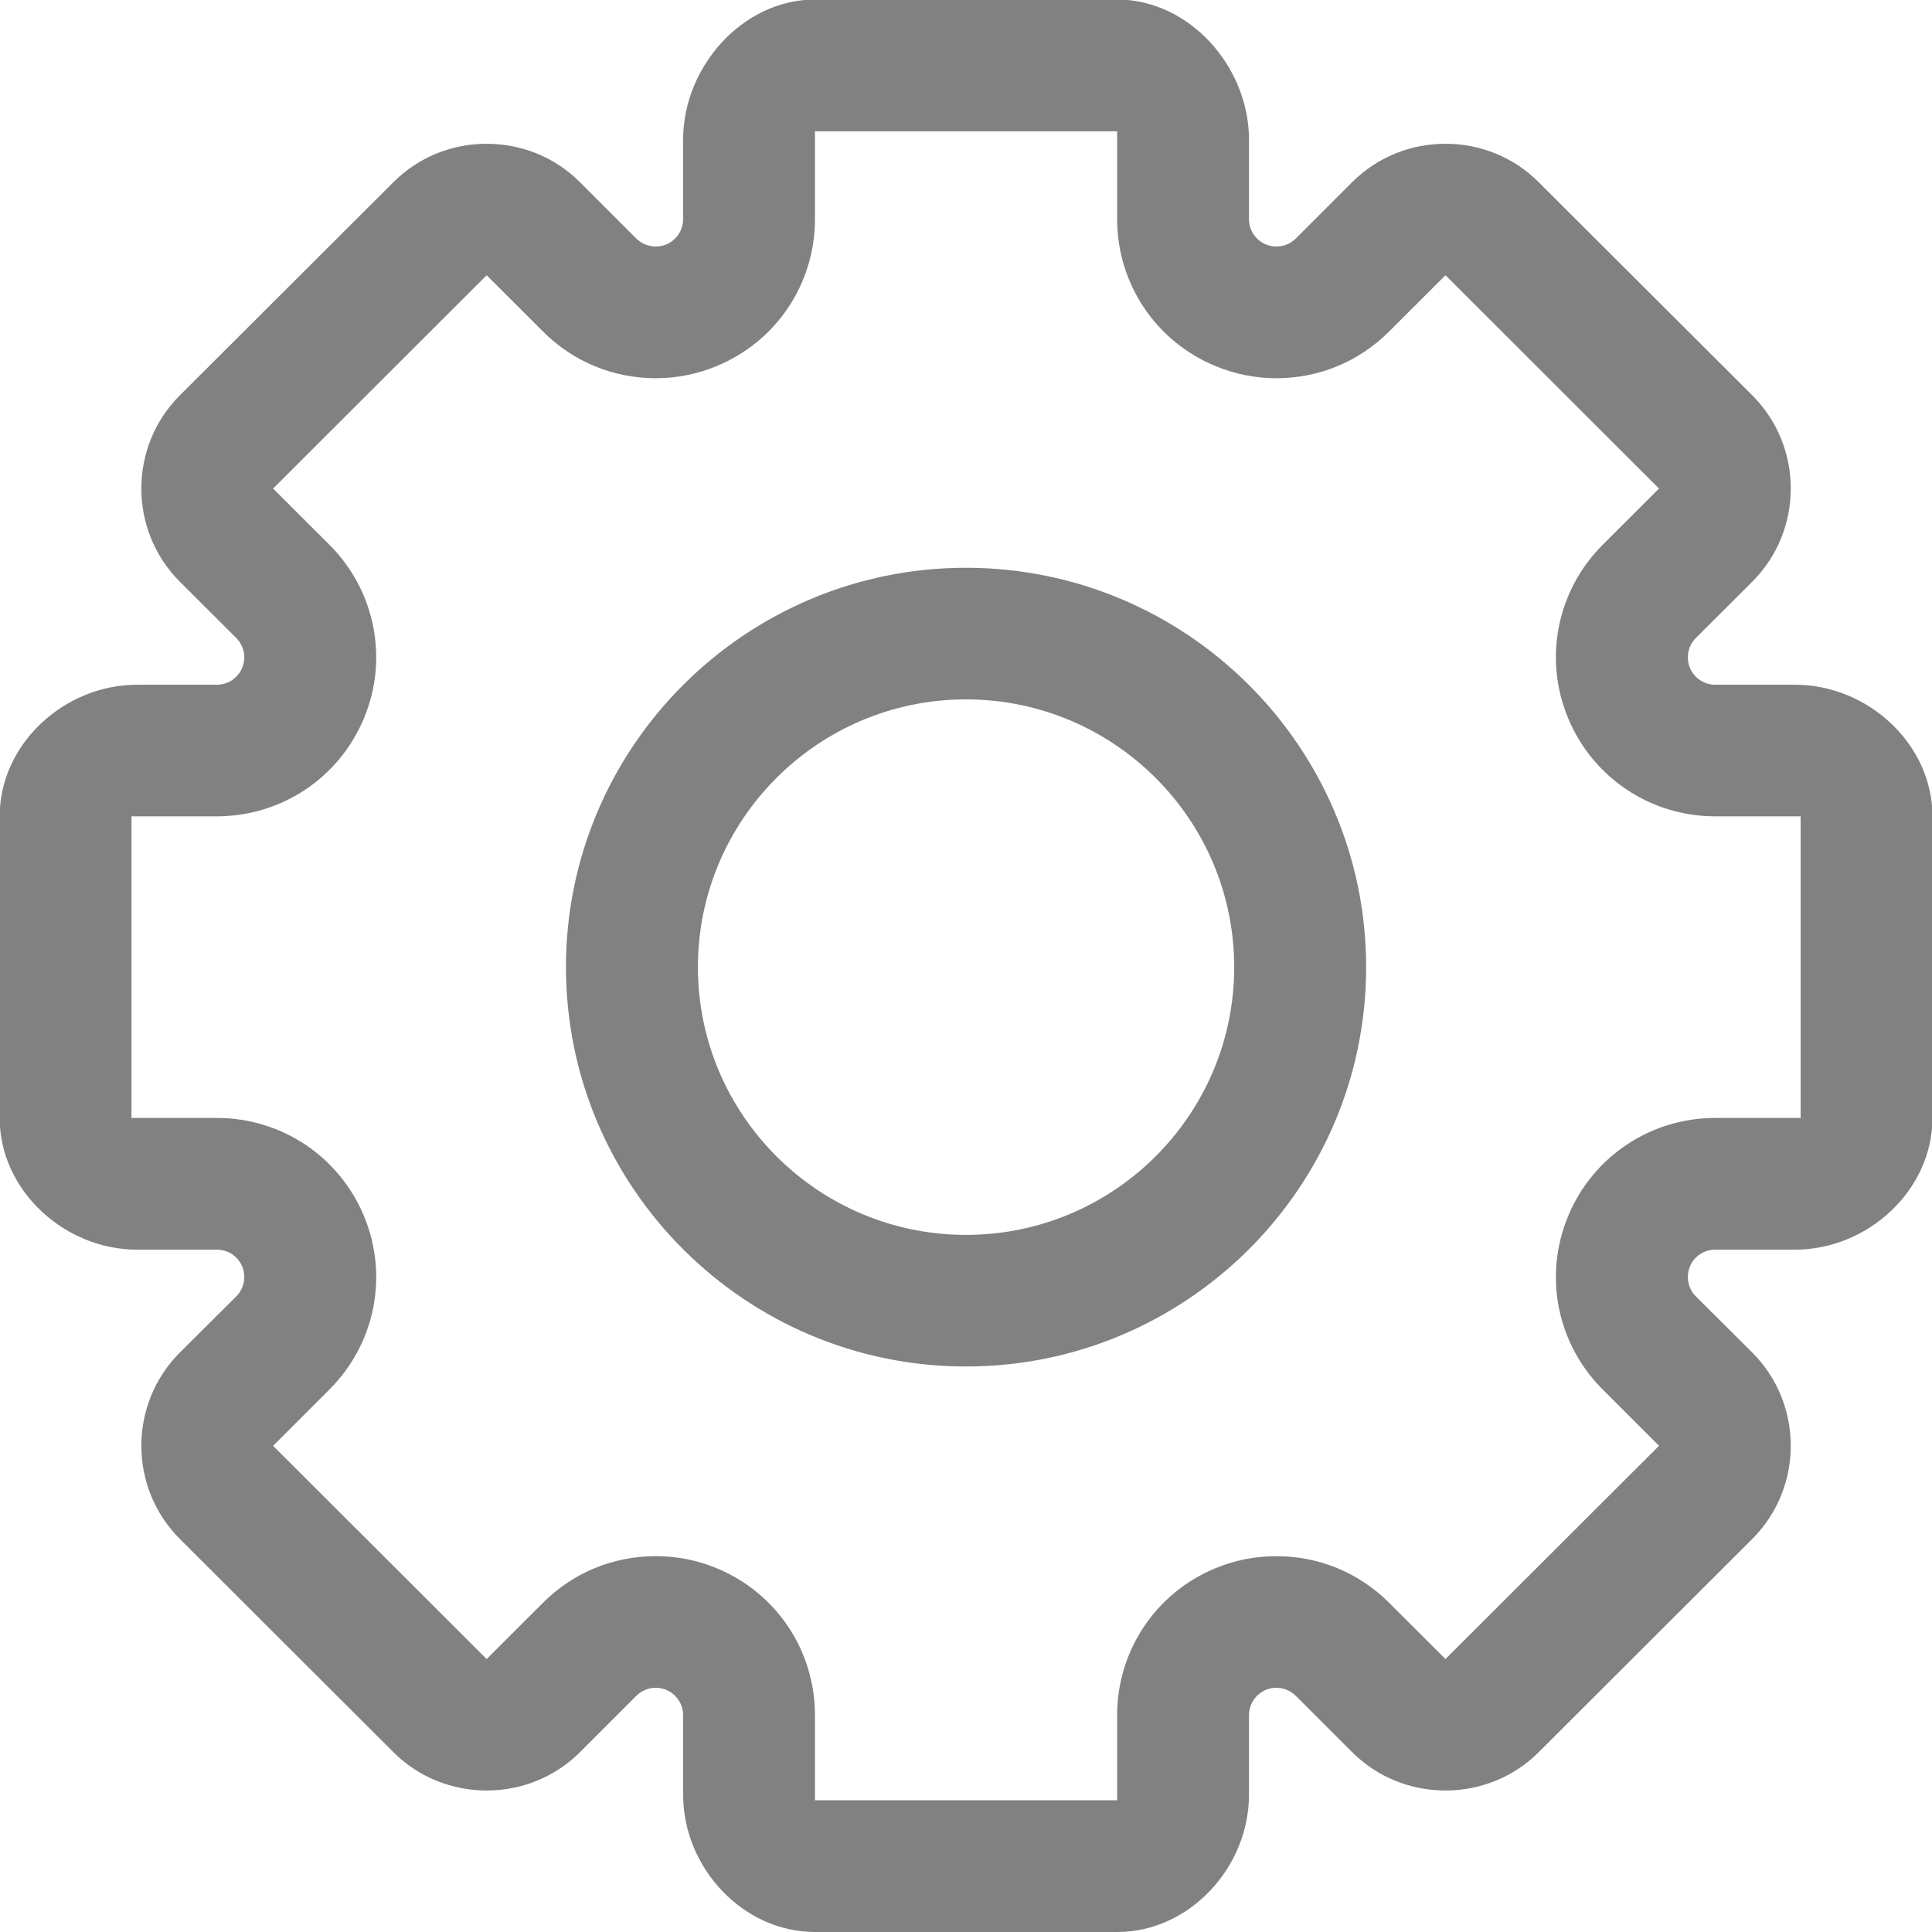 <svg xmlns="http://www.w3.org/2000/svg" xmlns:xlink="http://www.w3.org/1999/xlink" preserveAspectRatio="xMidYMid" width="17" height="17" viewBox="0 0 17 17">
  <defs>
    <style>
      .cls-1 {
        fill: #818181;
        fill-rule: evenodd;
      }
    </style>
  </defs>
  <path d="M15.795,10.996 L15.093,10.996 C14.995,10.996 14.907,11.054 14.870,11.144 C14.833,11.234 14.853,11.338 14.922,11.407 L15.419,11.902 C15.870,12.353 15.870,13.090 15.419,13.541 L13.539,15.418 C13.314,15.643 13.016,15.755 12.719,15.755 C12.421,15.755 12.124,15.643 11.898,15.418 L11.402,14.922 C11.355,14.876 11.294,14.851 11.231,14.851 C11.200,14.851 11.169,14.857 11.139,14.869 C11.049,14.907 10.990,14.995 10.990,15.092 L10.990,15.793 C10.990,16.430 10.468,17.000 9.830,17.000 L7.171,17.000 C6.533,17.000 6.011,16.430 6.011,15.793 L6.011,15.092 C6.011,14.995 5.952,14.907 5.862,14.869 C5.832,14.857 5.801,14.851 5.770,14.851 C5.707,14.851 5.646,14.876 5.599,14.922 L5.103,15.418 C4.877,15.643 4.580,15.755 4.282,15.755 C3.985,15.755 3.687,15.643 3.462,15.418 L1.582,13.541 C1.131,13.090 1.131,12.353 1.582,11.902 L2.079,11.407 C2.148,11.338 2.168,11.234 2.131,11.144 C2.094,11.054 2.006,10.996 1.908,10.996 L1.206,10.996 C0.567,10.996 -0.003,10.474 -0.003,9.837 L-0.003,7.183 C-0.003,6.546 0.567,6.025 1.206,6.025 L1.908,6.025 C2.006,6.025 2.094,5.966 2.131,5.876 C2.168,5.786 2.148,5.683 2.079,5.614 L1.582,5.118 C1.131,4.667 1.131,3.930 1.582,3.479 L3.462,1.603 C3.687,1.377 3.985,1.265 4.282,1.265 C4.580,1.265 4.877,1.377 5.103,1.603 L5.599,2.099 C5.646,2.145 5.707,2.169 5.770,2.169 C5.801,2.169 5.832,2.163 5.862,2.151 C5.952,2.114 6.011,2.026 6.011,1.928 L6.011,1.227 C6.011,0.590 6.533,-0.004 7.171,-0.004 L9.830,-0.004 C10.468,-0.004 10.990,0.590 10.990,1.227 L10.990,1.928 C10.990,2.026 11.049,2.114 11.139,2.151 C11.169,2.163 11.200,2.169 11.231,2.169 C11.294,2.169 11.355,2.145 11.402,2.099 L11.898,1.603 C12.124,1.377 12.421,1.265 12.719,1.265 C13.016,1.265 13.314,1.377 13.539,1.603 L15.419,3.479 C15.870,3.930 15.870,4.667 15.419,5.118 L14.922,5.614 C14.853,5.683 14.833,5.786 14.870,5.876 C14.907,5.966 14.995,6.025 15.093,6.025 L15.795,6.025 C16.434,6.025 17.004,6.546 17.004,7.183 L17.004,9.837 C17.004,10.474 16.434,10.996 15.795,10.996 ZM15.844,7.183 L15.093,7.183 C14.524,7.183 14.016,6.844 13.798,6.319 C13.580,5.795 13.700,5.196 14.102,4.794 L14.598,4.299 L12.719,2.422 L12.222,2.918 C11.957,3.182 11.606,3.328 11.231,3.328 C11.046,3.328 10.866,3.292 10.695,3.221 C10.169,3.004 9.830,2.496 9.830,1.928 L9.830,1.155 L7.171,1.155 L7.171,1.928 C7.171,2.496 6.832,3.004 6.306,3.221 C6.135,3.292 5.955,3.328 5.770,3.328 C5.395,3.328 5.043,3.182 4.779,2.918 L4.282,2.422 L2.403,4.299 L2.899,4.794 C3.301,5.196 3.421,5.795 3.203,6.319 C2.985,6.844 2.477,7.183 1.908,7.183 L1.157,7.183 L1.157,9.837 L1.908,9.837 C2.477,9.837 2.985,10.176 3.203,10.701 C3.421,11.226 3.301,11.824 2.899,12.226 L2.403,12.722 L4.282,14.598 L4.779,14.102 C5.043,13.838 5.395,13.693 5.770,13.693 C5.955,13.693 6.135,13.728 6.306,13.799 C6.832,14.016 7.171,14.524 7.171,15.092 L7.171,15.841 L9.830,15.841 L9.830,15.092 C9.830,14.524 10.169,14.016 10.695,13.799 C10.866,13.728 11.046,13.693 11.231,13.693 C11.606,13.693 11.957,13.838 12.222,14.102 L12.719,14.598 L14.598,12.722 L14.102,12.226 C13.700,11.824 13.580,11.226 13.798,10.701 C14.016,10.176 14.524,9.837 15.093,9.837 L15.844,9.837 L15.844,7.183 ZM8.500,12.024 C6.559,12.024 4.980,10.448 4.980,8.510 C4.980,6.572 6.559,4.996 8.500,4.996 C10.441,4.996 12.021,6.572 12.021,8.510 C12.021,10.448 10.441,12.024 8.500,12.024 ZM8.500,6.154 C7.199,6.154 6.141,7.211 6.141,8.510 C6.141,9.809 7.199,10.866 8.500,10.866 C9.802,10.866 10.860,9.809 10.860,8.510 C10.860,7.211 9.802,6.154 8.500,6.154 Z" class="cls-1"/>
</svg>

